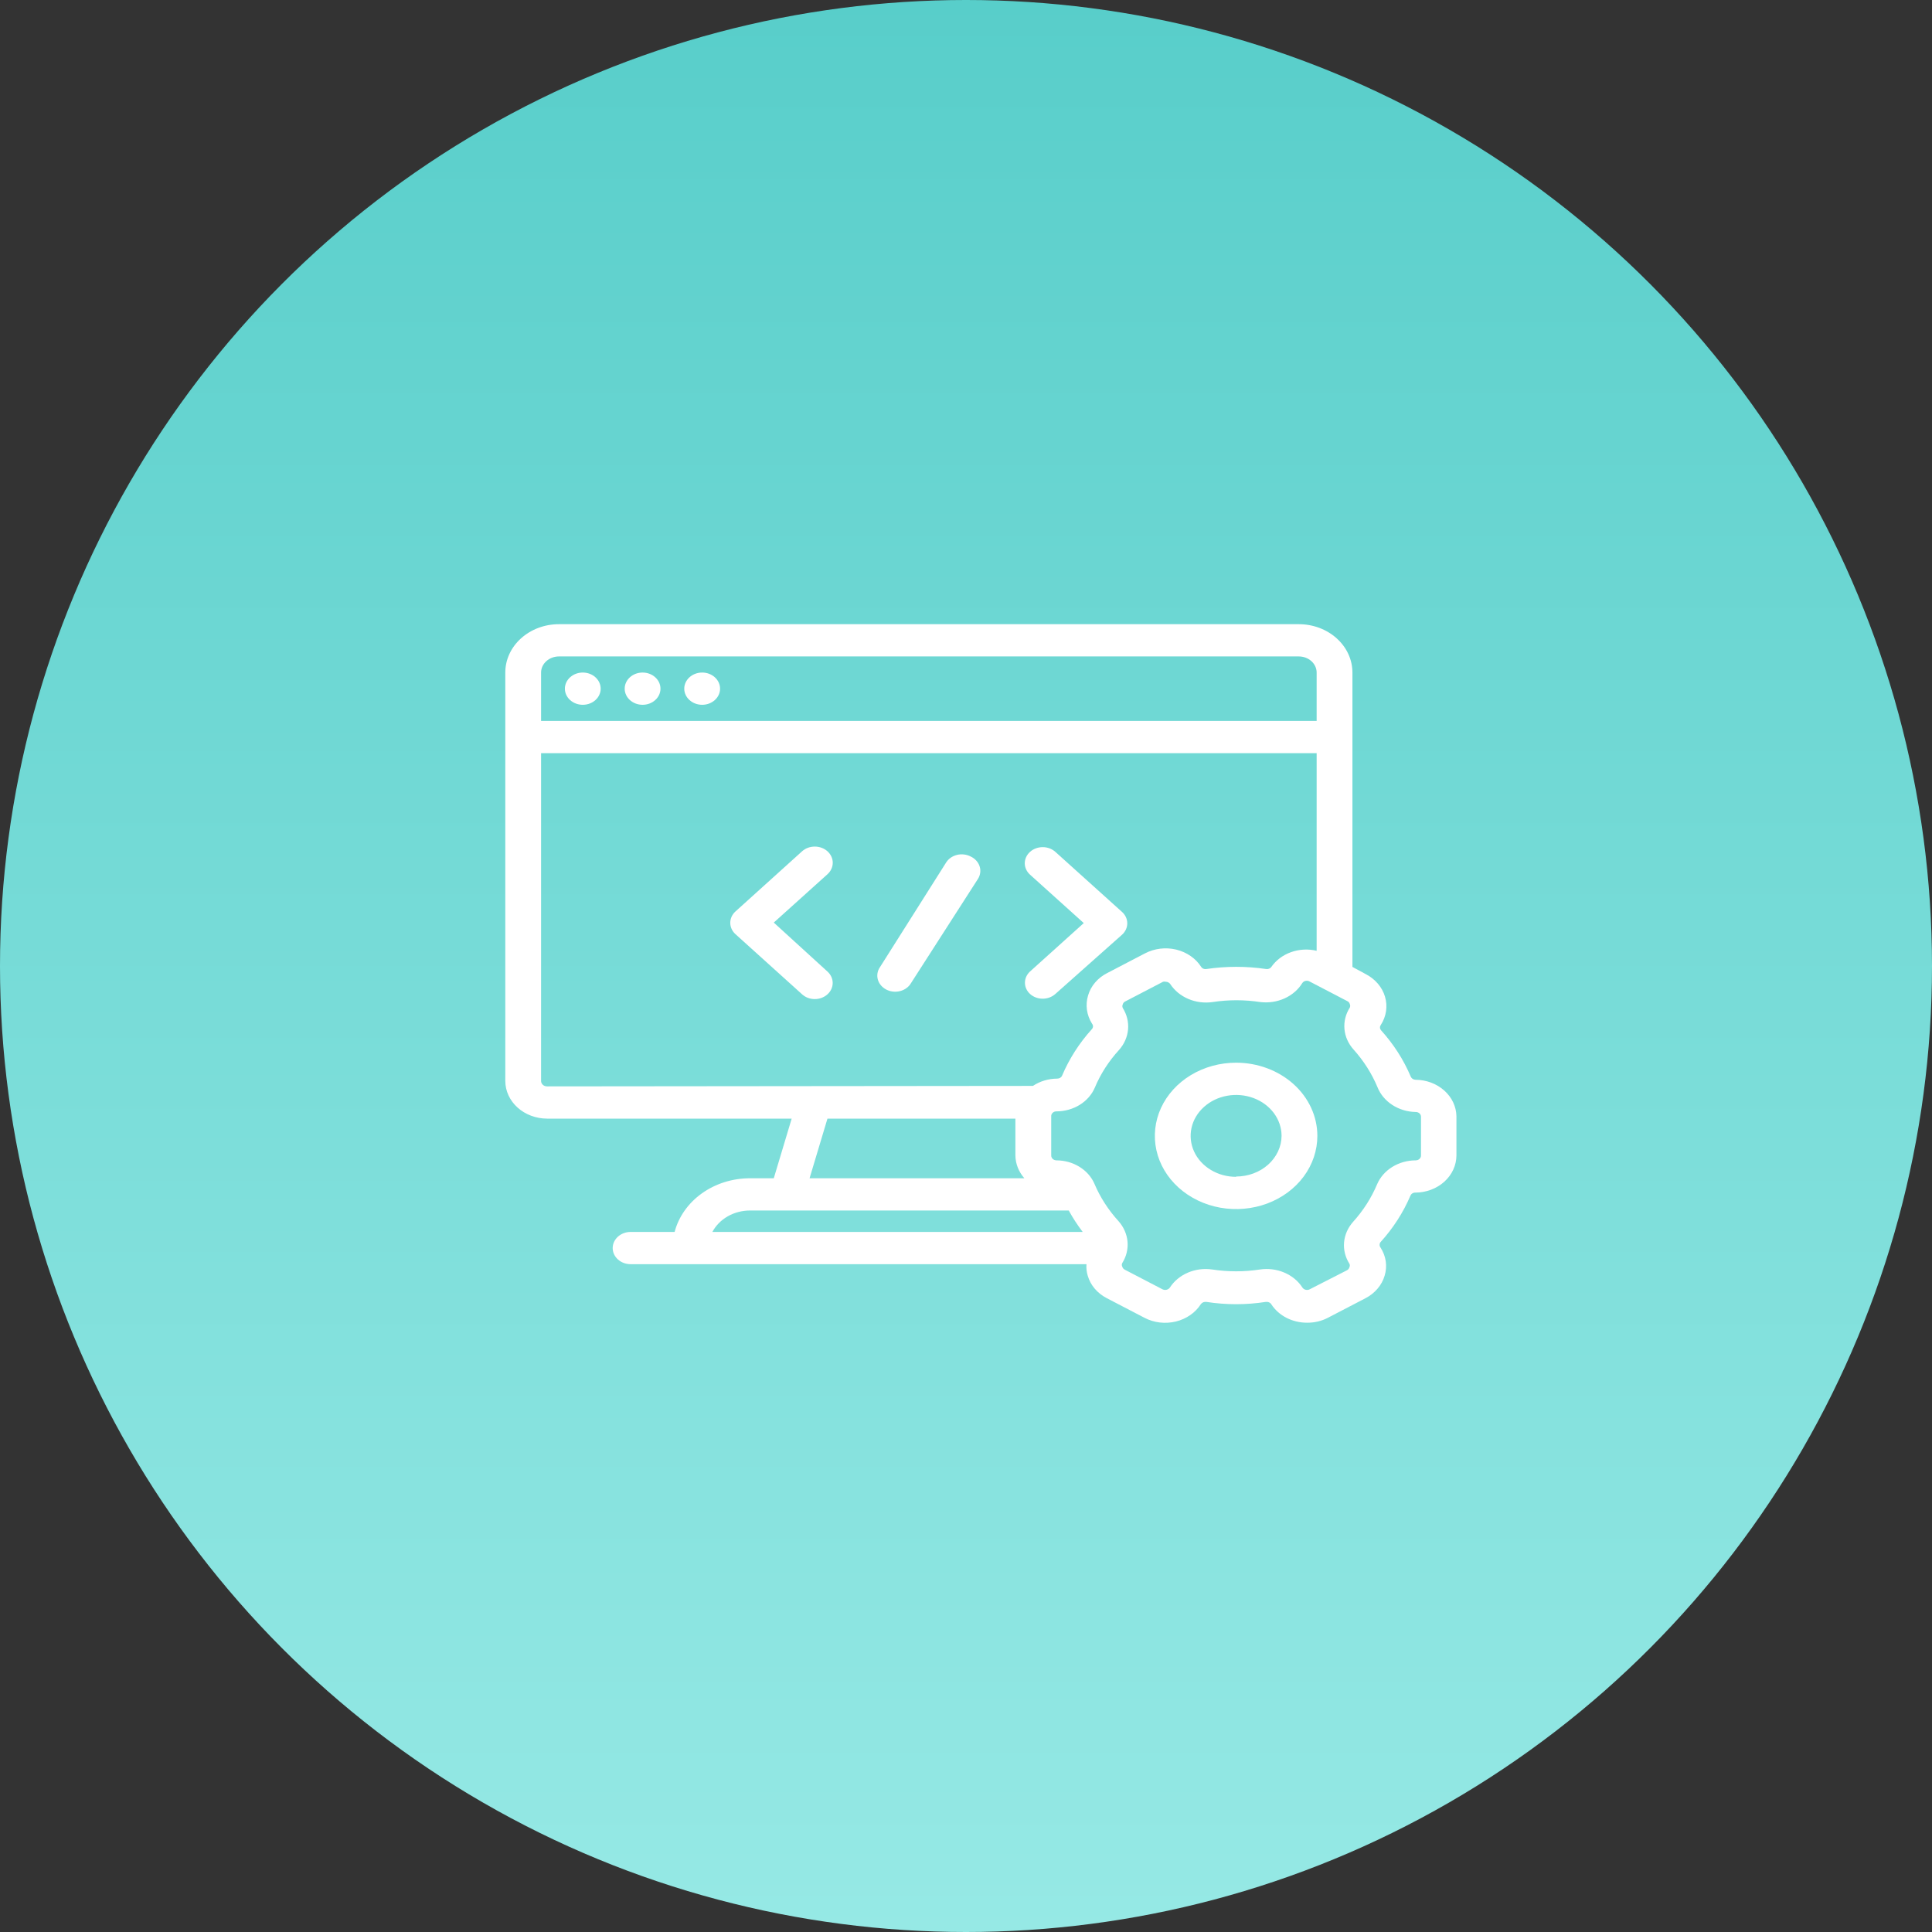 <svg width="65" height="65" viewBox="0 0 65 65" fill="none" xmlns="http://www.w3.org/2000/svg">
<rect x="0" y="0" width="65" height="65" fill="#333333" stroke="none"/>
<circle cx="32.5" cy="32.5" r="32.5" fill="url(#paint0_linear_437_228)"/>
<path d="M19.607 23.712C19.94 23.712 20.209 23.469 20.209 23.17C20.209 22.87 19.94 22.627 19.607 22.627C19.274 22.627 19.005 22.87 19.005 23.17C19.005 23.469 19.274 23.712 19.607 23.712Z" fill="white"/>
<path d="M23.624 23.712C23.956 23.712 24.226 23.469 24.226 23.17C24.226 22.87 23.956 22.627 23.624 22.627C23.291 22.627 23.021 22.87 23.021 23.17C23.021 23.469 23.291 23.712 23.624 23.712Z" fill="white"/>
<path d="M21.619 23.712C21.951 23.712 22.221 23.469 22.221 23.17C22.221 22.87 21.951 22.627 21.619 22.627C21.286 22.627 21.017 22.87 21.017 23.17C21.017 23.469 21.286 23.712 21.619 23.712Z" fill="white"/>
<path d="M26.033 31.039L27.84 29.412C27.953 29.309 28.017 29.171 28.017 29.026C28.017 28.882 27.953 28.744 27.84 28.641C27.726 28.539 27.573 28.482 27.412 28.482C27.252 28.482 27.098 28.539 26.985 28.641L24.744 30.665C24.632 30.766 24.569 30.904 24.569 31.047C24.569 31.19 24.632 31.328 24.744 31.429L26.985 33.452C27.041 33.503 27.107 33.544 27.18 33.571C27.254 33.599 27.333 33.613 27.412 33.613C27.492 33.613 27.57 33.599 27.644 33.571C27.717 33.544 27.784 33.503 27.84 33.452C27.952 33.351 28.015 33.213 28.015 33.07C28.015 32.927 27.952 32.789 27.84 32.688L26.033 31.039Z" fill="white"/>
<path d="M34.656 33.442C34.768 33.543 34.921 33.6 35.08 33.6C35.239 33.6 35.392 33.543 35.505 33.442L37.751 31.446C37.863 31.345 37.926 31.207 37.926 31.064C37.926 30.921 37.863 30.783 37.751 30.682L35.505 28.659C35.391 28.557 35.238 28.5 35.078 28.501C34.918 28.502 34.765 28.559 34.653 28.661C34.54 28.763 34.477 28.902 34.477 29.046C34.478 29.189 34.542 29.327 34.656 29.429L36.462 31.056L34.656 32.683C34.545 32.784 34.483 32.921 34.483 33.063C34.483 33.205 34.545 33.341 34.656 33.442Z" fill="white"/>
<path d="M32.657 28.816C32.588 28.78 32.512 28.757 32.433 28.748C32.355 28.738 32.275 28.743 32.198 28.762C32.121 28.781 32.049 28.813 31.986 28.857C31.924 28.9 31.871 28.955 31.832 29.017L29.61 32.532C29.566 32.593 29.537 32.662 29.524 32.734C29.51 32.807 29.514 32.88 29.533 32.952C29.552 33.023 29.587 33.089 29.636 33.148C29.685 33.206 29.746 33.255 29.816 33.292C29.887 33.329 29.965 33.352 30.045 33.361C30.126 33.37 30.208 33.364 30.286 33.343C30.364 33.323 30.436 33.289 30.499 33.242C30.562 33.196 30.614 33.139 30.651 33.074L32.898 29.576C32.94 29.512 32.967 29.441 32.977 29.368C32.988 29.295 32.982 29.22 32.959 29.149C32.937 29.078 32.898 29.012 32.846 28.954C32.794 28.897 32.73 28.85 32.657 28.816Z" fill="white"/>
<path d="M47.627 36.328C47.592 36.327 47.557 36.317 47.528 36.299C47.499 36.28 47.477 36.254 47.464 36.224C47.225 35.657 46.885 35.127 46.459 34.657C46.439 34.631 46.428 34.599 46.428 34.568C46.428 34.535 46.439 34.504 46.459 34.478C46.642 34.192 46.692 33.852 46.597 33.532C46.502 33.213 46.271 32.941 45.953 32.775L45.501 32.531V22.627C45.501 22.196 45.311 21.782 44.972 21.477C44.633 21.171 44.174 21 43.695 21H18.806C18.327 21 17.868 21.171 17.529 21.477C17.19 21.782 17 22.196 17 22.627V36.371C17.002 36.706 17.15 37.026 17.413 37.263C17.675 37.499 18.032 37.633 18.403 37.635H26.635L26.033 39.641H25.232C24.645 39.642 24.076 39.82 23.616 40.148C23.156 40.476 22.832 40.934 22.697 41.447H21.215C21.056 41.447 20.902 41.505 20.79 41.606C20.677 41.708 20.613 41.846 20.613 41.99C20.613 42.134 20.677 42.272 20.79 42.373C20.902 42.475 21.056 42.532 21.215 42.532H36.553C36.543 42.662 36.557 42.792 36.595 42.917C36.64 43.076 36.721 43.226 36.831 43.356C36.942 43.487 37.081 43.596 37.239 43.677L38.51 44.338C38.668 44.42 38.842 44.473 39.022 44.494C39.203 44.515 39.386 44.503 39.561 44.461C39.737 44.418 39.901 44.344 40.045 44.244C40.19 44.144 40.31 44.019 40.401 43.877C40.42 43.85 40.448 43.828 40.482 43.814C40.515 43.801 40.552 43.796 40.587 43.801C41.249 43.904 41.925 43.904 42.587 43.801C42.623 43.796 42.661 43.801 42.694 43.816C42.728 43.83 42.755 43.853 42.773 43.883C42.896 44.072 43.072 44.229 43.283 44.337C43.495 44.446 43.734 44.502 43.978 44.501C44.221 44.503 44.46 44.447 44.67 44.338L45.941 43.677C46.099 43.595 46.237 43.485 46.347 43.355C46.458 43.225 46.539 43.076 46.585 42.917C46.633 42.76 46.646 42.595 46.622 42.433C46.598 42.271 46.538 42.115 46.447 41.974C46.426 41.946 46.415 41.914 46.415 41.881C46.415 41.848 46.426 41.816 46.447 41.789C46.872 41.32 47.211 40.793 47.452 40.227C47.464 40.197 47.486 40.17 47.515 40.152C47.544 40.133 47.579 40.123 47.615 40.124C47.982 40.123 48.333 39.991 48.593 39.757C48.852 39.523 48.998 39.207 49 38.877V37.553C48.994 37.228 48.847 36.918 48.59 36.689C48.334 36.46 47.988 36.33 47.627 36.328ZM18.204 22.627C18.204 22.483 18.268 22.345 18.381 22.244C18.494 22.142 18.647 22.085 18.806 22.085H43.695C43.855 22.085 44.008 22.142 44.121 22.244C44.233 22.345 44.297 22.483 44.297 22.627V24.254H18.204V22.627ZM18.403 36.55C18.377 36.55 18.351 36.545 18.327 36.536C18.303 36.527 18.281 36.514 18.263 36.497C18.244 36.481 18.23 36.461 18.22 36.439C18.209 36.418 18.204 36.394 18.204 36.371V25.339H44.297V31.988C44.012 31.92 43.71 31.936 43.436 32.034C43.162 32.131 42.93 32.306 42.773 32.531C42.755 32.558 42.727 32.579 42.695 32.591C42.663 32.604 42.627 32.607 42.593 32.601C41.931 32.504 41.255 32.504 40.593 32.601C40.559 32.608 40.523 32.605 40.491 32.592C40.458 32.58 40.431 32.558 40.413 32.531C40.322 32.389 40.202 32.264 40.057 32.164C39.913 32.064 39.748 31.991 39.573 31.948C39.397 31.906 39.214 31.895 39.033 31.917C38.853 31.939 38.679 31.993 38.522 32.075L37.251 32.737C37.093 32.817 36.955 32.925 36.844 33.055C36.733 33.184 36.653 33.333 36.607 33.491C36.511 33.811 36.558 34.152 36.74 34.44C36.761 34.466 36.773 34.497 36.773 34.529C36.773 34.562 36.761 34.593 36.74 34.619C36.313 35.09 35.974 35.619 35.734 36.186C35.722 36.217 35.7 36.242 35.67 36.261C35.641 36.279 35.607 36.289 35.571 36.289C35.276 36.29 34.989 36.375 34.752 36.534L18.403 36.55ZM34.463 39.641H27.237L27.839 37.635H34.162V38.877C34.166 39.154 34.272 39.423 34.463 39.641ZM25.238 40.726H35.957C36.094 40.976 36.251 41.217 36.426 41.447H23.967C24.081 41.232 24.26 41.05 24.484 40.922C24.708 40.794 24.967 40.727 25.232 40.726H25.238ZM47.808 38.877C47.808 38.92 47.789 38.961 47.755 38.992C47.721 39.022 47.675 39.039 47.627 39.039C47.346 39.04 47.073 39.117 46.842 39.26C46.611 39.403 46.433 39.606 46.332 39.842C46.14 40.299 45.867 40.726 45.525 41.106C45.349 41.302 45.243 41.542 45.22 41.793C45.197 42.045 45.26 42.297 45.399 42.516C45.409 42.535 45.414 42.555 45.414 42.576C45.414 42.596 45.409 42.617 45.399 42.635C45.394 42.657 45.383 42.677 45.369 42.695C45.354 42.713 45.336 42.727 45.315 42.738L44.062 43.378C44.041 43.389 44.018 43.395 43.994 43.398C43.971 43.4 43.947 43.398 43.923 43.392C43.901 43.386 43.879 43.376 43.861 43.362C43.842 43.349 43.827 43.332 43.815 43.313C43.673 43.095 43.46 42.92 43.205 42.813C42.951 42.705 42.666 42.67 42.388 42.711C41.858 42.792 41.316 42.792 40.786 42.711C40.508 42.67 40.223 42.706 39.968 42.815C39.713 42.923 39.501 43.099 39.359 43.319C39.334 43.355 39.295 43.381 39.249 43.392C39.203 43.404 39.154 43.398 39.112 43.378L37.842 42.717C37.82 42.706 37.802 42.691 37.787 42.673C37.773 42.655 37.763 42.635 37.757 42.614C37.748 42.595 37.742 42.575 37.742 42.554C37.742 42.533 37.748 42.513 37.757 42.494C37.895 42.275 37.956 42.023 37.934 41.772C37.911 41.52 37.806 41.281 37.631 41.084C37.286 40.705 37.011 40.278 36.818 39.82C36.717 39.591 36.542 39.394 36.315 39.255C36.089 39.115 35.821 39.04 35.547 39.039C35.499 39.039 35.453 39.022 35.419 38.992C35.386 38.961 35.367 38.92 35.367 38.877V37.553C35.366 37.532 35.37 37.51 35.379 37.49C35.387 37.47 35.401 37.452 35.418 37.437C35.435 37.421 35.455 37.409 35.477 37.401C35.499 37.393 35.523 37.39 35.547 37.391C35.827 37.389 36.1 37.312 36.33 37.169C36.56 37.026 36.736 36.823 36.836 36.588C37.028 36.129 37.303 35.702 37.649 35.324C37.824 35.127 37.929 34.888 37.952 34.636C37.974 34.385 37.913 34.133 37.775 33.914C37.766 33.894 37.76 33.873 37.76 33.852C37.76 33.83 37.766 33.809 37.775 33.789C37.78 33.768 37.79 33.748 37.805 33.732C37.82 33.715 37.838 33.701 37.86 33.691L39.13 33.03C39.16 33.022 39.191 33.022 39.221 33.03C39.251 33.03 39.28 33.037 39.306 33.051C39.333 33.064 39.355 33.083 39.371 33.106C39.513 33.325 39.726 33.5 39.98 33.608C40.235 33.717 40.52 33.753 40.798 33.713C41.328 33.632 41.87 33.632 42.4 33.713C42.68 33.747 42.965 33.704 43.218 33.59C43.47 33.476 43.678 33.296 43.815 33.073C43.827 33.055 43.843 33.04 43.861 33.027C43.88 33.015 43.901 33.006 43.923 33.001C43.946 32.996 43.969 32.995 43.992 32.998C44.014 33.001 44.036 33.008 44.056 33.019L45.327 33.681C45.348 33.69 45.367 33.704 45.381 33.721C45.396 33.738 45.406 33.757 45.411 33.778C45.421 33.798 45.426 33.819 45.426 33.841C45.426 33.862 45.421 33.883 45.411 33.903C45.272 34.121 45.21 34.372 45.233 34.623C45.255 34.874 45.362 35.112 45.537 35.308C45.88 35.69 46.152 36.118 46.344 36.577C46.439 36.817 46.613 37.025 46.842 37.174C47.071 37.323 47.344 37.406 47.627 37.412C47.651 37.411 47.675 37.415 47.697 37.423C47.719 37.431 47.74 37.443 47.757 37.458C47.774 37.473 47.787 37.492 47.796 37.512C47.804 37.532 47.809 37.553 47.808 37.575V38.877Z" fill="white"/>
<path d="M41.587 35.753C41.047 35.753 40.518 35.898 40.069 36.168C39.619 36.439 39.269 36.824 39.062 37.273C38.855 37.723 38.801 38.218 38.906 38.696C39.011 39.174 39.272 39.613 39.654 39.957C40.037 40.301 40.524 40.536 41.054 40.631C41.584 40.726 42.134 40.677 42.634 40.491C43.133 40.304 43.56 39.989 43.861 39.584C44.161 39.179 44.321 38.703 44.321 38.216C44.321 37.563 44.033 36.936 43.521 36.475C43.008 36.013 42.312 35.753 41.587 35.753ZM41.587 39.593C41.285 39.593 40.989 39.513 40.738 39.361C40.486 39.21 40.29 38.995 40.174 38.743C40.059 38.491 40.028 38.214 40.087 37.947C40.146 37.68 40.292 37.434 40.506 37.242C40.72 37.049 40.992 36.918 41.289 36.865C41.586 36.812 41.893 36.839 42.173 36.943C42.452 37.047 42.691 37.224 42.859 37.45C43.027 37.677 43.117 37.943 43.117 38.216C43.114 38.579 42.951 38.927 42.665 39.183C42.378 39.439 41.991 39.583 41.587 39.583V39.593Z" fill="white"/>
<defs>
<linearGradient id="paint0_linear_437_228" x1="32.5" y1="0" x2="32.5" y2="65" gradientUnits="userSpaceOnUse">
<stop stop-color="#58CECA"/>
<stop offset="1" stop-color="#96E9E5"/>
</linearGradient>
</defs>
</svg>
